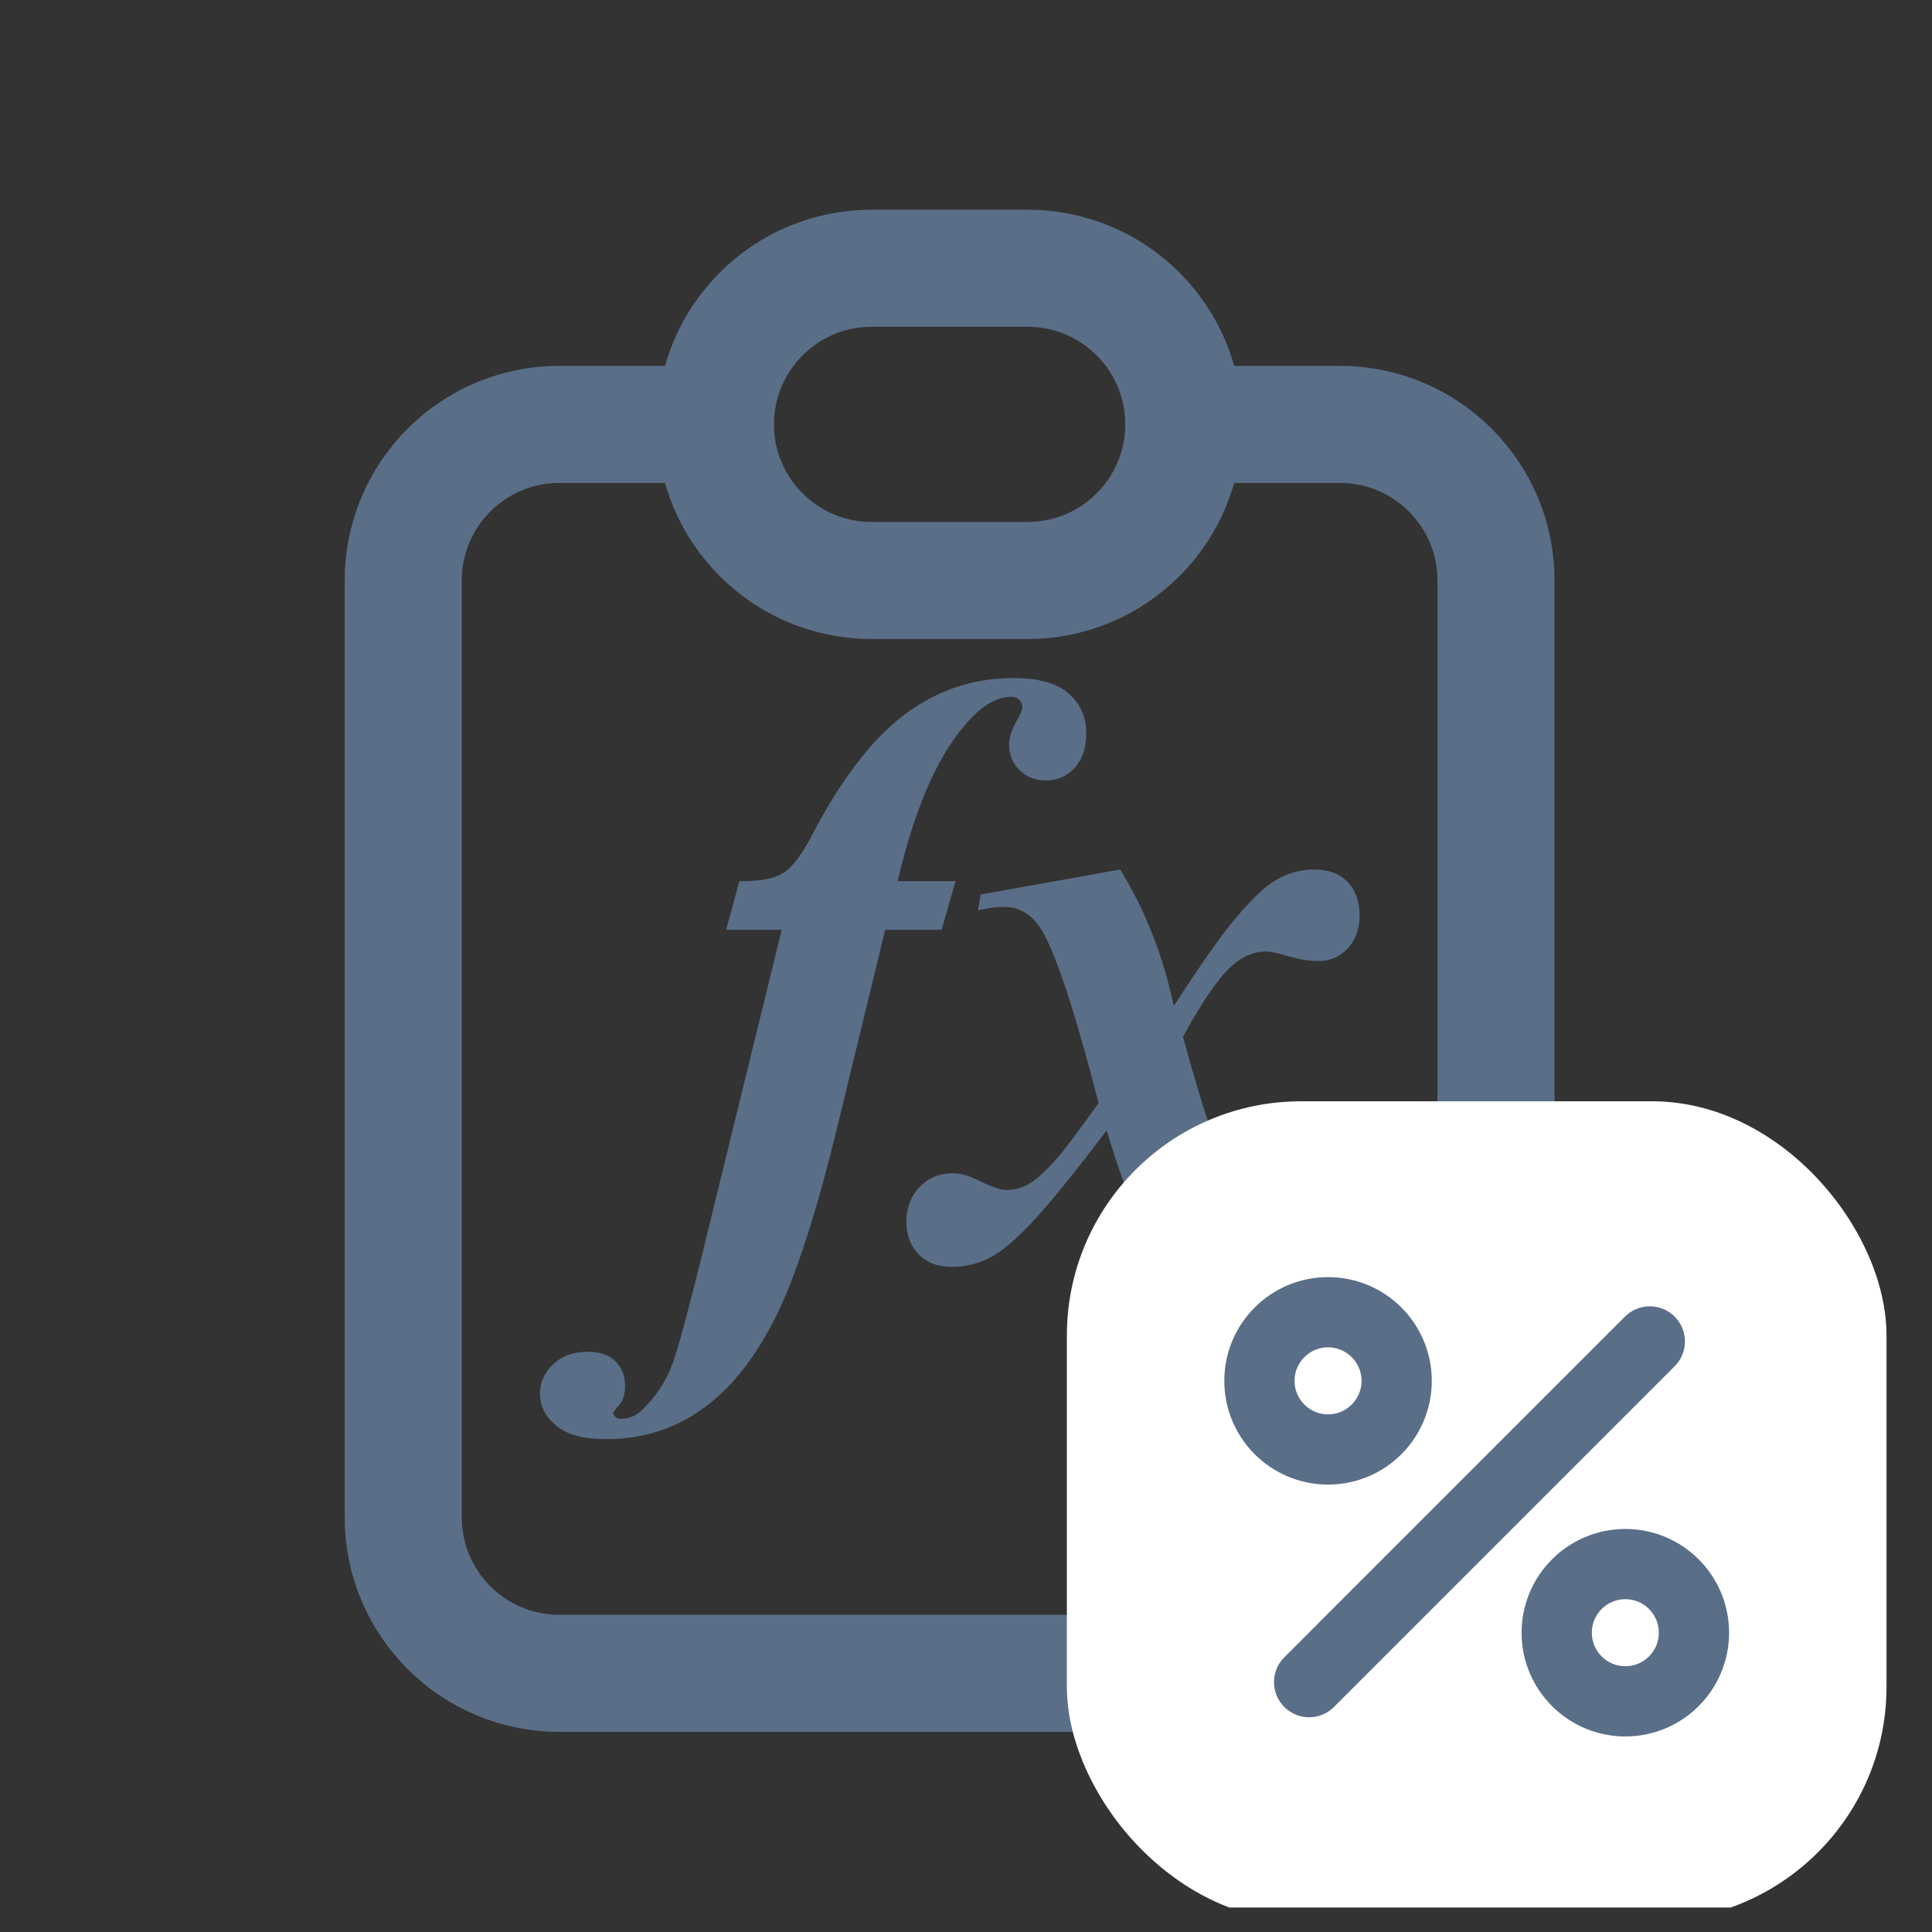 <svg width="33" height="33" viewBox="0 0 33 33" fill="none" xmlns="http://www.w3.org/2000/svg">
<rect x="0" y="0" width="33" height="33" fill="#333333" stroke="none"/>
<g clip-path="url(#clip0_598_4821)">
<path d="M12.22 7.249H9.553C8.081 7.249 6.887 8.443 6.887 9.915V25.915C6.887 27.388 8.081 28.582 9.553 28.582H22.887C24.36 28.582 25.553 27.388 25.553 25.915V9.915C25.553 8.443 24.36 7.249 22.887 7.249H20.22M12.22 7.249C12.22 8.721 13.414 9.915 14.887 9.915H17.553C19.026 9.915 20.22 8.721 20.22 7.249M12.22 7.249C12.22 5.776 13.414 4.582 14.887 4.582H17.553C19.026 4.582 20.22 5.776 20.22 7.249" stroke="#5A6E87" stroke-width="2"/>
<path d="M15.12 15.882L14.322 19.166C13.948 20.715 13.584 21.838 13.229 22.535C12.874 23.232 12.458 23.746 11.98 24.077C11.507 24.414 10.963 24.582 10.349 24.582C9.962 24.582 9.678 24.504 9.496 24.348C9.314 24.196 9.223 24.016 9.223 23.807C9.223 23.613 9.298 23.445 9.448 23.303C9.598 23.16 9.796 23.089 10.042 23.089C10.246 23.089 10.403 23.144 10.513 23.253C10.622 23.362 10.677 23.499 10.677 23.665C10.677 23.817 10.643 23.928 10.574 23.999C10.506 24.075 10.472 24.125 10.472 24.148L10.506 24.198C10.533 24.222 10.565 24.234 10.601 24.234C10.738 24.234 10.854 24.189 10.95 24.099C11.191 23.876 11.371 23.606 11.489 23.288C11.571 23.07 11.728 22.495 11.96 21.561L13.352 15.882H12.403L12.629 15.051C12.97 15.055 13.218 15.01 13.373 14.915C13.527 14.821 13.691 14.607 13.864 14.276C14.365 13.314 14.893 12.624 15.448 12.207C16.003 11.79 16.622 11.582 17.305 11.582C17.741 11.582 18.058 11.67 18.253 11.845C18.454 12.02 18.554 12.248 18.554 12.527C18.554 12.774 18.488 12.97 18.356 13.117C18.224 13.259 18.06 13.331 17.864 13.331C17.682 13.331 17.532 13.271 17.414 13.153C17.296 13.034 17.236 12.892 17.236 12.726C17.236 12.608 17.273 12.482 17.346 12.35C17.423 12.217 17.462 12.127 17.462 12.08C17.462 12.027 17.443 11.985 17.407 11.952C17.375 11.918 17.332 11.902 17.277 11.902C17.009 11.902 16.733 12.075 16.451 12.421C15.987 12.975 15.614 13.852 15.332 15.051H16.322L16.083 15.882H15.12Z" fill="#5A6E87"/>
<path d="M16.752 15.278L19.134 14.852C19.566 15.558 19.871 16.335 20.049 17.183C20.495 16.496 20.831 16.015 21.059 15.74C21.364 15.37 21.614 15.131 21.81 15.022C22.01 14.908 22.221 14.852 22.445 14.852C22.695 14.852 22.886 14.923 23.018 15.065C23.154 15.207 23.223 15.399 23.223 15.64C23.223 15.868 23.154 16.055 23.018 16.202C22.886 16.344 22.72 16.415 22.52 16.415C22.374 16.415 22.206 16.389 22.015 16.337C21.828 16.28 21.698 16.252 21.625 16.252C21.434 16.252 21.252 16.323 21.079 16.465C20.843 16.659 20.551 17.074 20.206 17.709C20.592 19.13 20.902 19.998 21.134 20.31C21.27 20.495 21.409 20.587 21.55 20.587C21.669 20.587 21.771 20.557 21.858 20.495C21.989 20.396 22.192 20.147 22.465 19.749L22.711 19.898C22.31 20.571 21.919 21.045 21.537 21.32C21.245 21.533 20.959 21.639 20.677 21.639C20.385 21.639 20.142 21.573 19.946 21.44C19.755 21.303 19.584 21.083 19.434 20.779C19.284 20.471 19.107 19.981 18.902 19.308C18.369 20.014 17.951 20.531 17.646 20.858C17.346 21.18 17.095 21.391 16.895 21.49C16.695 21.59 16.481 21.639 16.253 21.639C16.017 21.639 15.83 21.568 15.694 21.426C15.553 21.284 15.482 21.099 15.482 20.872C15.482 20.63 15.557 20.431 15.707 20.275C15.857 20.118 16.049 20.04 16.281 20.04C16.404 20.04 16.542 20.078 16.697 20.154C16.925 20.268 17.088 20.325 17.189 20.325C17.32 20.325 17.439 20.296 17.544 20.239C17.68 20.168 17.853 20.014 18.062 19.777C18.19 19.63 18.424 19.318 18.765 18.839C18.328 17.152 17.987 16.143 17.741 15.811C17.587 15.598 17.391 15.491 17.154 15.491C17.032 15.491 16.881 15.51 16.704 15.548L16.752 15.278Z" fill="#5A6E87"/>
<rect x="18.223" y="18.811" width="14" height="14" rx="4" fill="white"/>
<line x1="28.18" y1="22.913" x2="22.361" y2="28.732" stroke="#5A6E87" stroke-width="1.2" stroke-linecap="round"/>
<circle cx="22.684" cy="23.586" r="1.172" stroke="#5A6E87" stroke-width="1.2"/>
<circle cx="27.762" cy="27.888" r="1.172" stroke="#5A6E87" stroke-width="1.2"/>
</g>
<defs>
<clipPath id="clip0_598_4821">
<rect width="32" height="32" fill="white" transform="translate(0.223 0.582)"/>
</clipPath>
</defs>
</svg>
